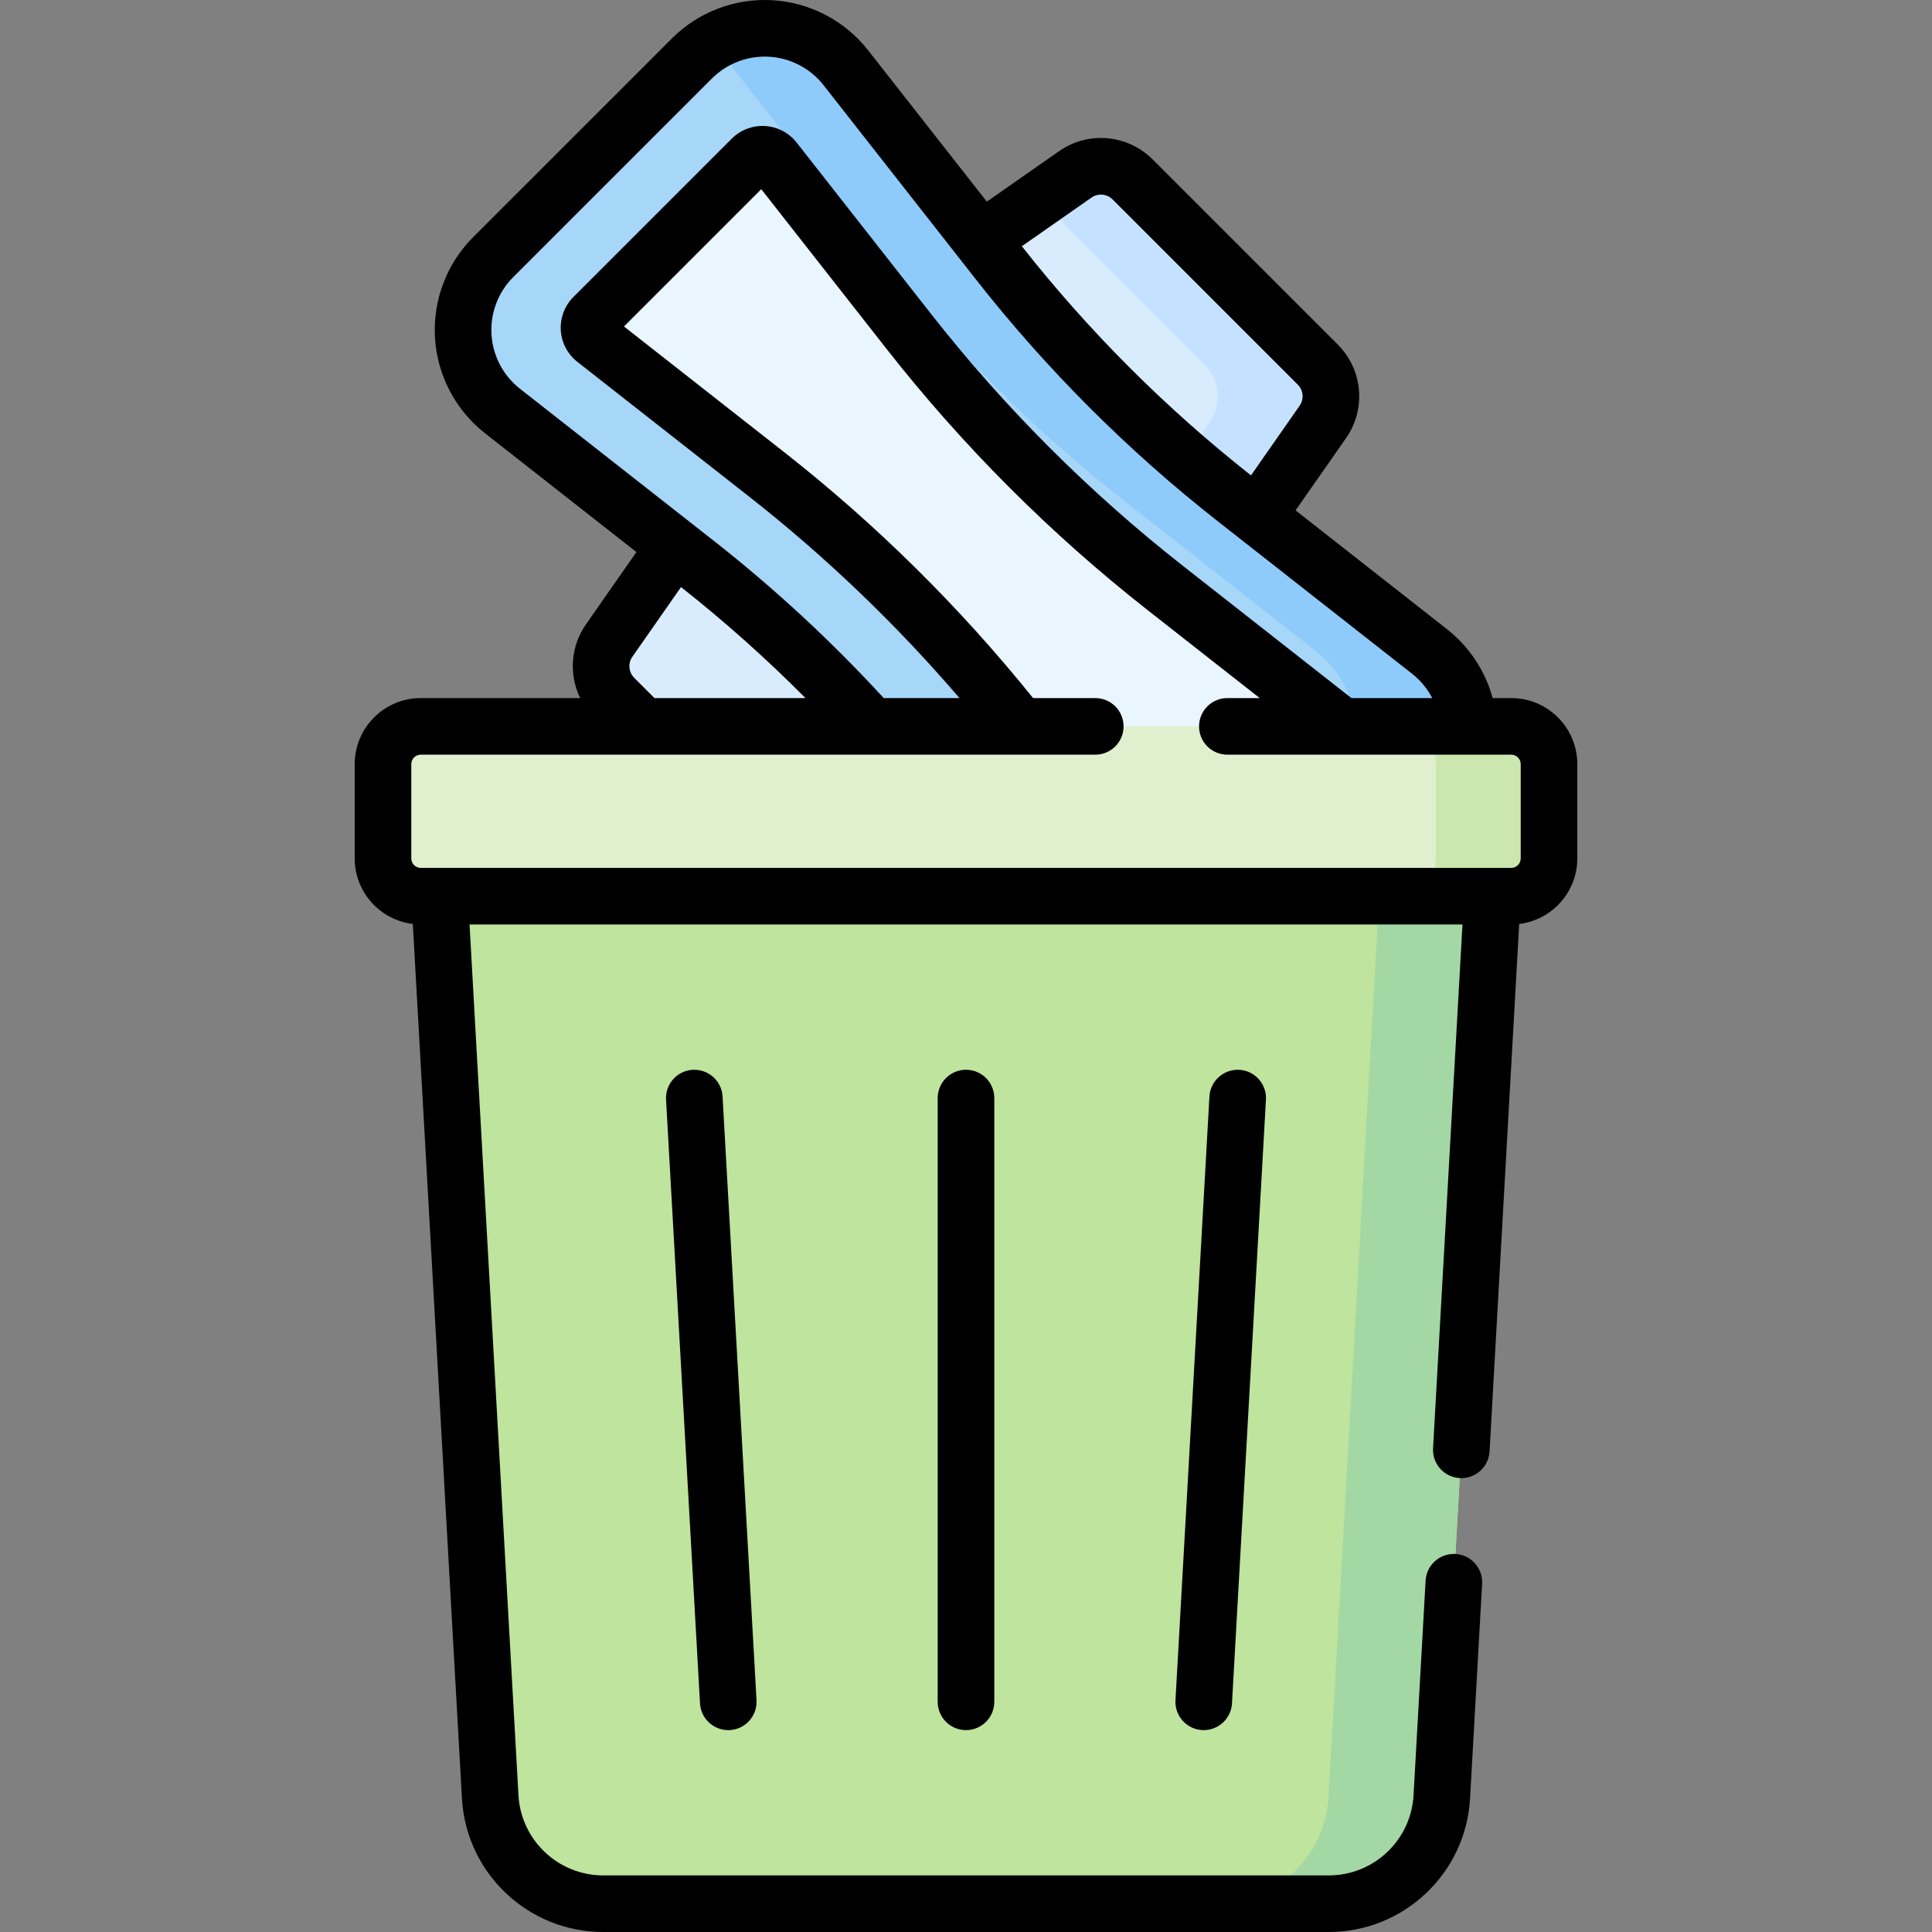 <svg id="Capa_1" enable-background="new 0 0 511.996 511.996" height="512" viewBox="0 0 511.996 511.996" width="512" xmlns="http://www.w3.org/2000/svg"><rect x="0" y="0" width="511.996" height="511.996" fill="#808080" stroke="none"/><g><g><g><path d="m350.559 111.816-50.789 72.735-72.735 50.789c-4.722 3.297-11.129 2.733-15.201-1.34l-49.057-49.057c-4.072-4.072-4.637-10.479-1.34-15.201l50.789-72.735 72.735-50.789c4.722-3.297 11.129-2.733 15.201 1.34l49.057 49.057c4.073 4.072 4.637 10.479 1.34 15.201z" fill="#d8ecfe"/><path d="m349.219 96.615-49.057-49.057c-4.072-4.072-10.479-4.637-15.201-1.34l-9.503 6.635 43.761 43.762c4.073 4.073 4.637 10.479 1.34 15.201l-50.789 72.735-63.232 44.153 5.296 5.296c4.072 4.073 10.479 4.637 15.201 1.34l72.735-50.789 50.789-72.735c3.297-4.722 2.733-11.129-1.34-15.201z" fill="#c4e2ff"/><path d="m381.284 213.42-52.645 52.645c-11.58 11.58-30.678 10.431-40.786-2.453l-40.346-51.425c-18.374-23.419-39.498-44.543-62.917-62.917l-51.425-40.346c-12.884-10.108-14.033-29.206-2.453-40.786l52.645-52.645c11.58-11.58 30.678-10.431 40.786 2.453l40.346 51.425c18.374 23.419 39.498 44.543 62.917 62.917l51.425 40.346c12.884 10.108 14.032 29.206 2.453 40.786z" fill="#a6d6f8"/><path d="m378.831 172.634-51.425-40.346c-23.419-18.374-44.543-39.498-62.917-62.917l-40.346-51.425c-8.935-11.388-24.89-13.6-36.471-5.966 2.397 1.578 4.59 3.568 6.471 5.966l40.346 51.425c18.374 23.419 39.498 44.543 62.917 62.917l51.425 40.346c12.884 10.108 14.033 29.206 2.453 40.786l-52.645 52.645c-1.344 1.344-2.793 2.51-4.315 3.512 10.485 6.904 24.89 5.912 34.315-3.512l52.645-52.645c11.58-11.58 10.431-30.678-2.453-40.786z" fill="#8ecbfb"/><path d="m271.109 193.669c-19.837-25.284-42.716-48.164-68.001-68.002l-45.481-35.683c-1.888-1.481-2.056-4.279-.359-5.975l41.96-41.96c1.697-1.696 4.494-1.528 5.975.359l35.683 45.481c19.837 25.286 42.717 48.165 68.001 68.001l45.481 35.684c1.888 1.481 2.056 4.279.359 5.975l-41.961 41.96c-1.697 1.696-4.494 1.528-5.975-.359z" fill="#eaf6ff"/></g><path d="m352.136 504.496h-192.276c-15.915 0-29.06-12.427-29.953-28.317l-13.409-238.683h279l-13.409 238.683c-.893 15.89-14.038 28.317-29.953 28.317z" fill="#bee49d"/><path d="m365.498 237.496-13.409 238.683c-.893 15.89-14.038 28.317-29.953 28.317h30c15.915 0 29.06-12.427 29.953-28.317l13.409-238.683z" fill="#a3d8a4"/><path d="m400.498 192.496h-289c-5.523 0-10 4.477-10 10v25c0 5.523 4.477 10 10 10h289c5.523 0 10-4.477 10-10v-25c0-5.523-4.477-10-10-10z" fill="#e0f0cf"/><path d="m400.498 192.496h-30c5.523 0 10 4.477 10 10v25c0 5.523-4.477 10-10 10h30c5.523 0 10-4.477 10-10v-25c0-5.523-4.477-10-10-10z" fill="#cbe7af"/></g><path d="m183.577 283.508c-4.136.232-7.3 3.773-7.067 7.909l9 160c.225 3.992 3.532 7.079 7.481 7.079.142 0 .284-.004.428-.012 4.136-.232 7.3-3.773 7.067-7.909l-9-160c-.232-4.135-3.765-7.292-7.909-7.067zm64.921 7.488v160c0 4.143 3.357 7.5 7.5 7.5s7.5-3.357 7.5-7.5v-160c0-4.143-3.357-7.5-7.5-7.5s-7.5 3.357-7.5 7.5zm152-106h-4.933c-1.948-7.164-6.161-13.596-12.107-18.261l-40.119-31.482 13.365-19.139c5.393-7.713 4.475-18.144-2.183-24.802l-49.061-49.061c-6.658-6.657-17.089-7.576-24.797-2.186l-19.146 13.37-31.47-40.121c-6.144-7.826-15.364-12.657-25.297-13.254-9.938-.591-19.661 3.097-26.695 10.131l-52.651 52.64c-7.035 7.036-10.728 16.768-10.129 26.699.599 9.934 5.433 19.154 13.264 25.295l40.118 31.475-13.365 19.147c-4.119 5.89-4.541 13.369-1.542 19.548h-42.252c-9.649 0-17.5 7.851-17.5 17.5v25c0 8.938 6.74 16.32 15.402 17.362l13.019 231.743c1.115 19.849 17.562 35.396 37.441 35.396h192.275c19.88 0 36.326-15.548 37.441-35.396l3.195-56.877c.232-4.136-2.932-7.677-7.067-7.909-4.157-.212-7.677 2.933-7.909 7.067l-3.195 56.877c-.669 11.909-10.537 21.238-22.465 21.238h-192.275c-11.928 0-21.796-9.329-22.465-21.238l-12.964-230.762h263.133l-7.797 138.798c-.232 4.136 2.932 7.677 7.067 7.909 4.137.234 7.677-2.932 7.909-7.067l7.852-139.778c8.662-1.042 15.402-8.424 15.402-17.362v-25c.001-9.649-7.85-17.5-17.499-17.5zm-111.242-132.634c1.737-1.215 4.096-1.008 5.599.497l49.06 49.061c1.505 1.504 1.714 3.858.494 5.603l-12.885 18.453c-22.544-17.749-42.97-38.172-60.728-60.72zm-151.459 50.662c-4.457-3.495-7.208-8.742-7.549-14.395-.34-5.651 1.761-11.188 5.763-15.19l52.651-52.64c4.002-4.003 9.554-6.091 15.19-5.765 5.653.339 10.9 3.088 14.395 7.54l40.341 51.431c18.73 23.869 40.327 45.463 64.19 64.181l51.42 40.35c2.252 1.767 4.066 3.979 5.356 6.46h-21.422l-44.615-35.012c-24.807-19.459-47.258-41.91-66.729-66.728l-35.689-45.493c-2.031-2.577-5.073-4.168-8.345-4.366-3.271-.192-6.485 1.016-8.829 3.345l-41.962 41.962c-2.326 2.327-3.546 5.546-3.348 8.829.199 3.283 1.799 6.329 4.384 8.354l45.48 35.681c20.28 15.906 38.991 33.837 55.795 53.429h-20.081c-13.756-14.977-28.861-28.979-44.977-41.631zm29.792 71.015 12.885-18.459c11.588 9.132 22.627 18.99 32.986 29.416h-40.025l-5.347-5.347c-1.507-1.51-1.719-3.867-.499-5.61zm235.409 53.457c0 1.379-1.121 2.5-2.5 2.5h-289c-1.379 0-2.5-1.121-2.5-2.5v-25c0-1.379 1.121-2.5 2.5-2.5h178.76c4.143 0 7.5-3.357 7.5-7.5s-3.357-7.5-7.5-7.5h-16.483c-19.462-24.172-41.659-46.11-66.038-65.23l-42.377-33.246 36.382-36.381 33.245 42.376c20.212 25.764 43.519 49.07 69.271 69.271l29.577 23.21h-8.577c-4.143 0-7.5 3.357-7.5 7.5s3.357 7.5 7.5 7.5h75.24c1.379 0 2.5 1.121 2.5 2.5zm-82.488 63.079-9 160c-.232 4.136 2.932 7.677 7.067 7.909.144.008.285.012.428.012 3.949 0 7.257-3.087 7.481-7.079l9-160c.232-4.136-2.932-7.677-7.067-7.909-4.11-.21-7.676 2.93-7.909 7.067z"/></g></svg>